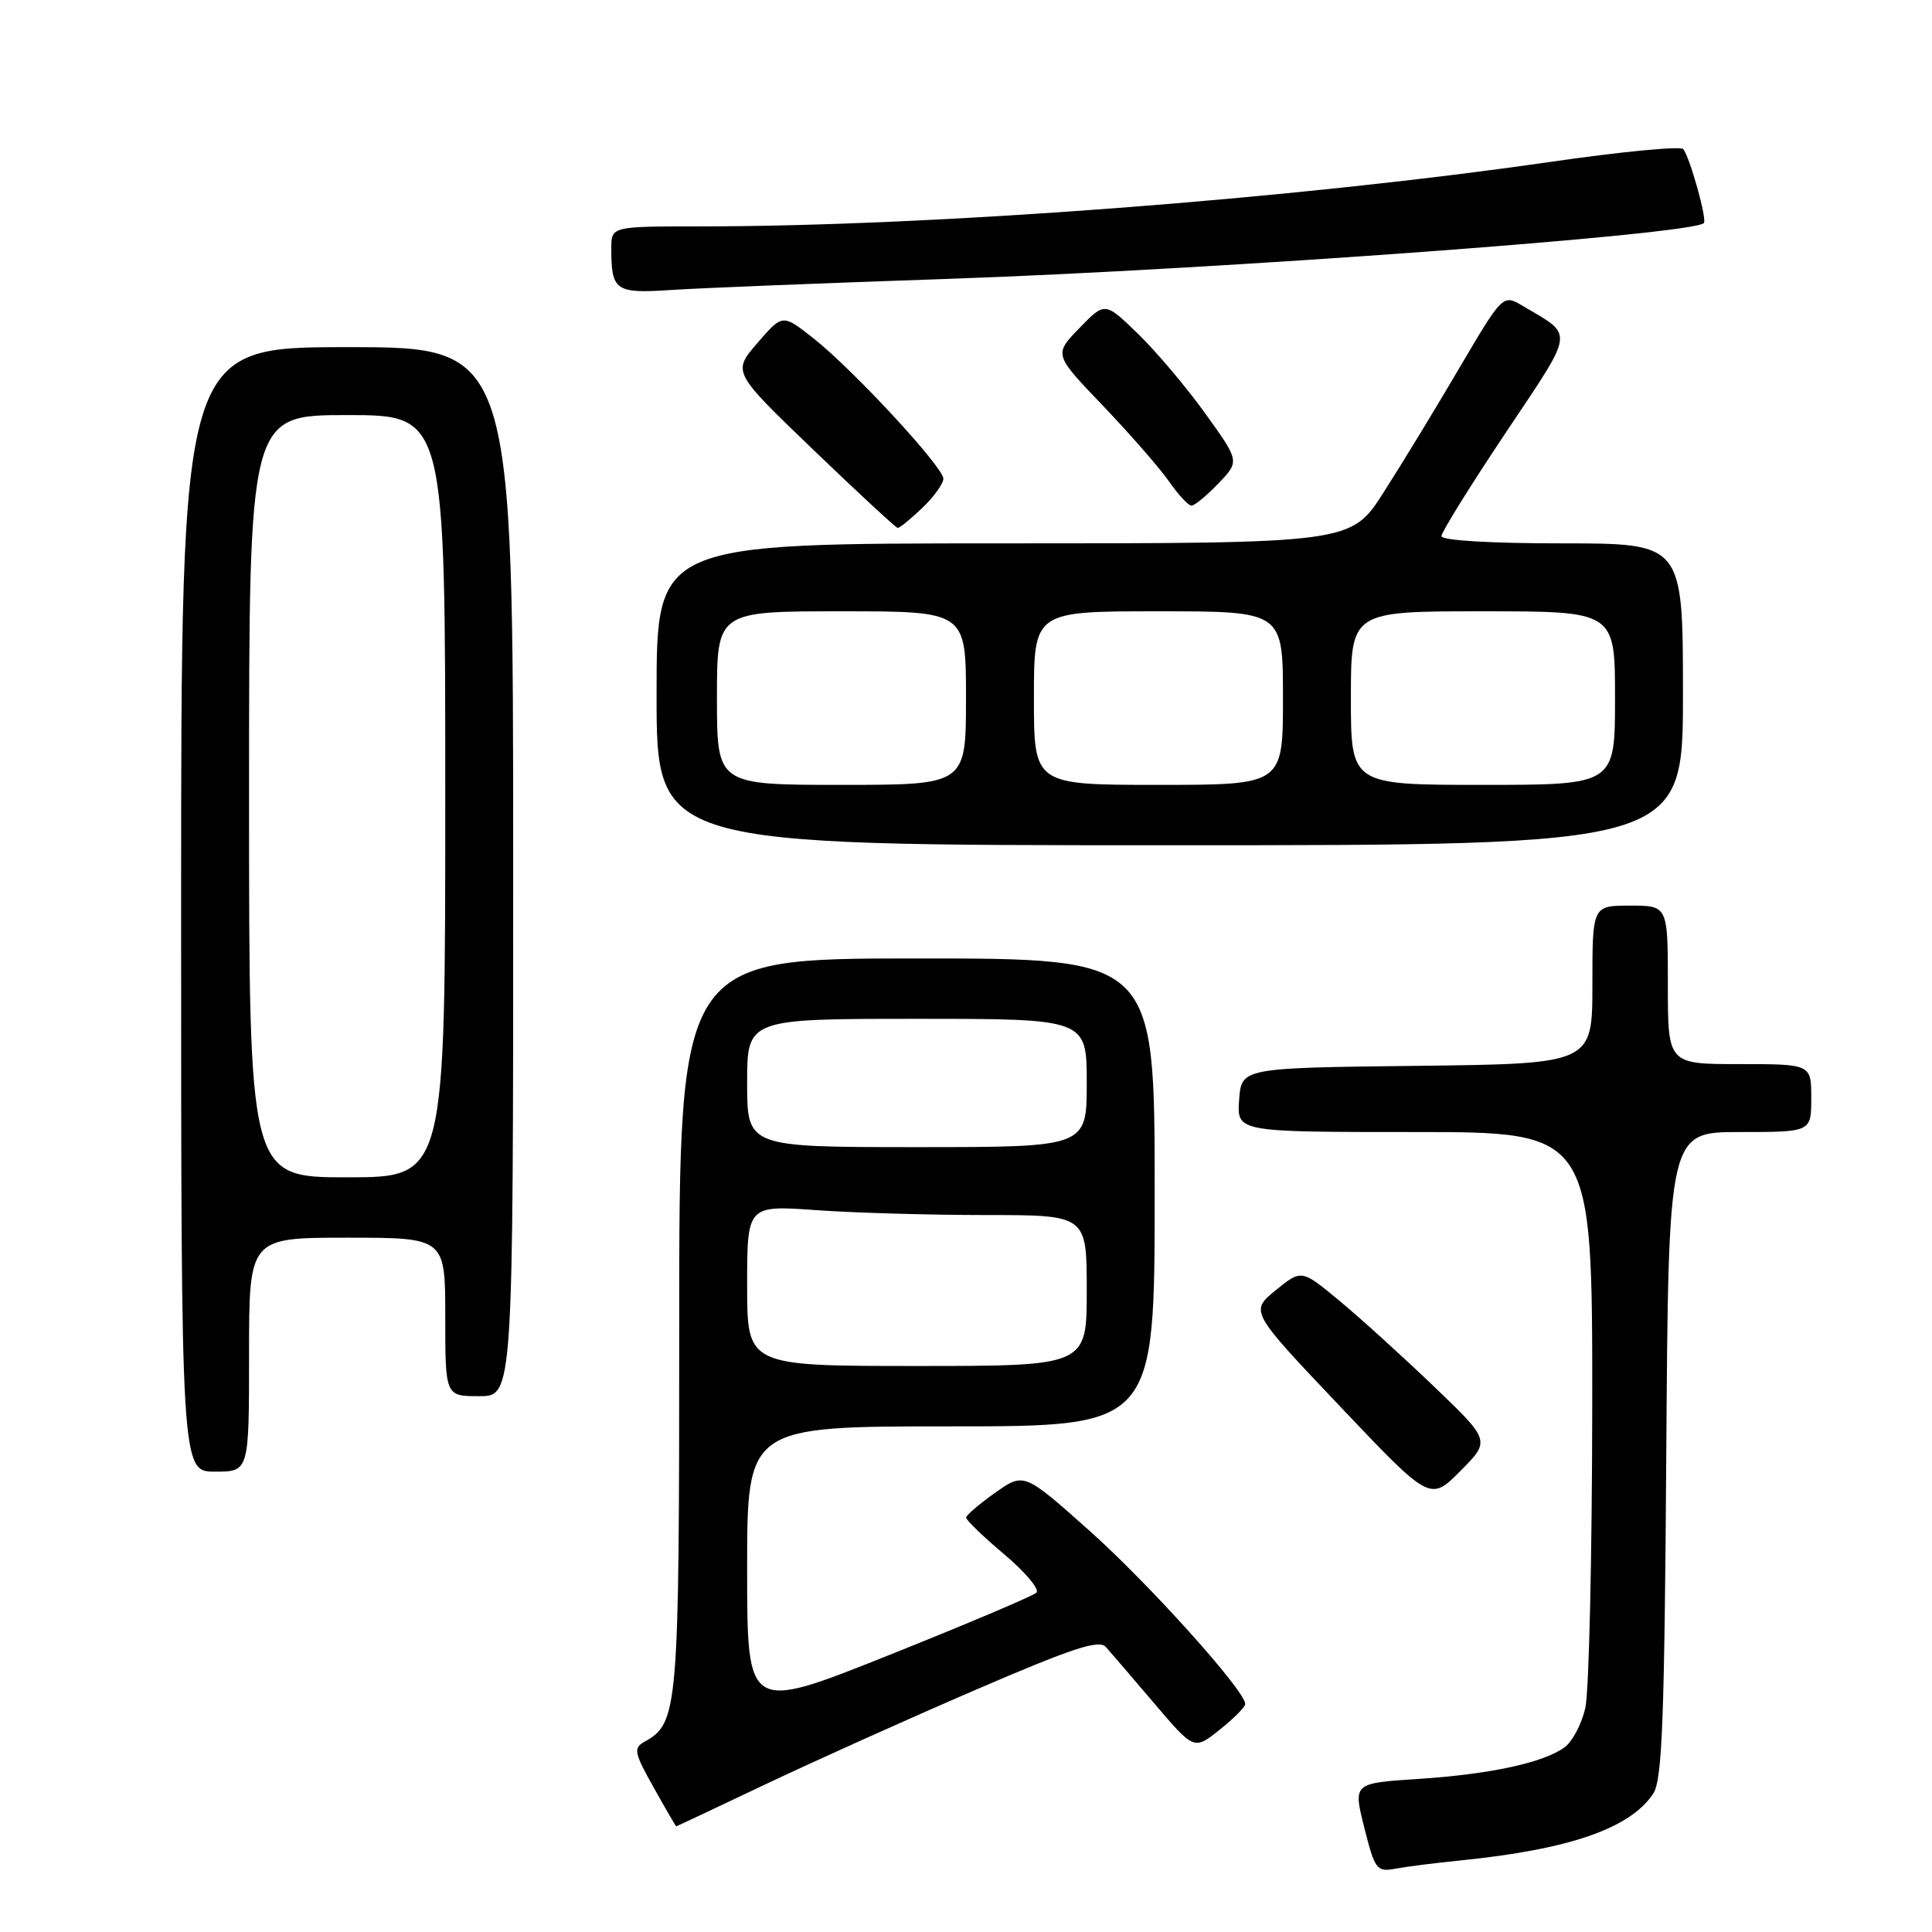 <?xml version="1.0" encoding="UTF-8" standalone="no"?>
<!DOCTYPE svg PUBLIC "-//W3C//DTD SVG 1.1//EN" "http://www.w3.org/Graphics/SVG/1.1/DTD/svg11.dtd" >
<svg xmlns="http://www.w3.org/2000/svg" xmlns:xlink="http://www.w3.org/1999/xlink" version="1.1" viewBox="0 0 256 256">
 <g >
 <path fill="currentColor"
d=" M 193.50 246.52 C 207.96 245.06 216.00 242.28 219.06 237.67 C 220.25 235.88 220.55 227.98 220.79 192.75 C 221.08 150.00 221.08 150.00 230.54 150.00 C 240.00 150.00 240.00 150.00 240.00 145.50 C 240.00 141.00 240.00 141.00 230.50 141.00 C 221.00 141.00 221.00 141.00 221.00 130.50 C 221.00 120.00 221.00 120.00 216.00 120.00 C 211.00 120.00 211.00 120.00 211.00 130.48 C 211.00 140.96 211.00 140.96 187.75 141.23 C 164.50 141.50 164.50 141.50 164.19 145.75 C 163.89 150.00 163.89 150.00 187.44 150.00 C 211.00 150.00 211.00 150.00 210.98 186.25 C 210.96 206.19 210.55 224.22 210.06 226.33 C 209.58 228.43 208.35 230.76 207.34 231.51 C 204.56 233.56 197.47 235.10 187.90 235.72 C 179.29 236.28 179.29 236.28 180.78 242.19 C 182.18 247.75 182.43 248.07 184.89 247.61 C 186.32 247.34 190.20 246.85 193.50 246.52 Z  M 101.30 236.49 C 107.68 233.46 120.21 227.82 129.14 223.97 C 142.05 218.40 145.62 217.22 146.53 218.23 C 147.15 218.93 150.04 222.29 152.94 225.70 C 158.22 231.91 158.22 231.91 161.61 229.20 C 163.47 227.72 165.00 226.18 165.00 225.79 C 165.00 224.04 152.18 209.79 144.33 202.80 C 135.68 195.10 135.68 195.10 131.86 197.80 C 129.76 199.29 128.03 200.77 128.02 201.09 C 128.01 201.42 130.28 203.61 133.08 205.97 C 135.87 208.32 137.78 210.60 137.33 211.04 C 136.87 211.48 128.06 215.21 117.75 219.33 C 99.00 226.82 99.00 226.82 99.00 207.91 C 99.00 189.00 99.00 189.00 126.00 189.00 C 153.00 189.00 153.00 189.00 153.00 158.00 C 153.00 127.00 153.00 127.00 121.50 127.00 C 90.00 127.00 90.00 127.00 90.00 175.55 C 90.00 226.87 89.88 228.29 85.37 230.81 C 83.91 231.63 84.04 232.28 86.62 236.86 C 88.20 239.69 89.55 242.00 89.60 242.00 C 89.66 242.00 94.93 239.52 101.30 236.49 Z  M 189.99 183.70 C 185.86 179.74 180.22 174.63 177.46 172.34 C 172.45 168.19 172.45 168.19 169.03 170.97 C 165.62 173.76 165.62 173.76 177.56 186.35 C 189.50 198.94 189.50 198.94 193.50 194.92 C 197.50 190.90 197.50 190.90 189.99 183.70 Z  M 33.00 179.50 C 33.00 164.00 33.00 164.00 46.00 164.00 C 59.00 164.00 59.00 164.00 59.00 174.50 C 59.00 185.00 59.00 185.00 63.50 185.00 C 68.00 185.00 68.00 185.00 68.00 115.50 C 68.00 46.00 68.00 46.00 46.00 46.00 C 24.00 46.00 24.00 46.00 24.00 120.50 C 24.00 195.00 24.00 195.00 28.50 195.00 C 33.00 195.00 33.00 195.00 33.00 179.50 Z  M 223.00 92.00 C 223.00 72.00 223.00 72.00 207.00 72.00 C 197.46 72.00 191.00 71.61 191.00 71.04 C 191.00 70.51 194.82 64.37 199.48 57.39 C 208.77 43.48 208.61 44.59 201.82 40.56 C 199.14 38.97 199.14 38.97 193.39 48.73 C 190.24 54.11 185.71 61.54 183.33 65.25 C 179.01 72.00 179.01 72.00 133.01 72.00 C 87.00 72.00 87.00 72.00 87.00 92.00 C 87.00 112.00 87.00 112.00 155.00 112.00 C 223.00 112.00 223.00 112.00 223.00 92.00 Z  M 122.20 67.31 C 123.74 65.84 125.00 64.09 125.00 63.43 C 125.00 61.90 113.11 49.04 107.79 44.83 C 103.69 41.59 103.69 41.59 100.37 45.44 C 97.04 49.29 97.04 49.29 107.77 59.60 C 113.67 65.27 118.70 69.93 118.95 69.95 C 119.19 69.98 120.65 68.79 122.20 67.31 Z  M 161.44 64.06 C 164.26 61.12 164.26 61.12 159.72 54.81 C 157.23 51.34 153.21 46.58 150.80 44.24 C 146.41 39.98 146.41 39.98 143.02 43.48 C 139.64 46.97 139.64 46.97 146.12 53.73 C 149.68 57.46 153.62 61.96 154.87 63.75 C 156.11 65.54 157.47 67.00 157.88 67.00 C 158.29 67.00 159.89 65.68 161.44 64.06 Z  M 125.42 36.96 C 161.59 35.72 224.23 31.10 225.77 29.56 C 226.23 29.11 223.90 20.78 223.03 19.75 C 222.68 19.34 214.77 20.10 205.45 21.45 C 171.08 26.40 123.82 29.99 92.75 30.00 C 81.00 30.00 81.00 30.00 81.00 32.92 C 81.00 38.53 81.55 38.91 88.83 38.43 C 92.50 38.18 108.96 37.52 125.42 36.96 Z  M 99.00 170.35 C 99.00 159.70 99.00 159.70 108.15 160.35 C 113.19 160.71 123.31 161.00 130.65 161.00 C 144.00 161.00 144.00 161.00 144.00 171.00 C 144.00 181.00 144.00 181.00 121.50 181.00 C 99.00 181.00 99.00 181.00 99.00 170.35 Z  M 99.00 143.50 C 99.00 135.00 99.00 135.00 121.50 135.00 C 144.00 135.00 144.00 135.00 144.00 143.50 C 144.00 152.00 144.00 152.00 121.50 152.00 C 99.00 152.00 99.00 152.00 99.00 143.50 Z  M 33.00 105.50 C 33.00 55.00 33.00 55.00 46.00 55.00 C 59.00 55.00 59.00 55.00 59.00 105.50 C 59.00 156.00 59.00 156.00 46.00 156.00 C 33.00 156.00 33.00 156.00 33.00 105.50 Z  M 95.00 92.50 C 95.00 81.00 95.00 81.00 111.50 81.00 C 128.00 81.00 128.00 81.00 128.00 92.50 C 128.00 104.00 128.00 104.00 111.50 104.00 C 95.00 104.00 95.00 104.00 95.00 92.50 Z  M 137.00 92.50 C 137.00 81.00 137.00 81.00 153.50 81.00 C 170.00 81.00 170.00 81.00 170.00 92.50 C 170.00 104.00 170.00 104.00 153.50 104.00 C 137.00 104.00 137.00 104.00 137.00 92.50 Z  M 179.00 92.50 C 179.00 81.00 179.00 81.00 196.50 81.00 C 214.00 81.00 214.00 81.00 214.00 92.50 C 214.00 104.00 214.00 104.00 196.50 104.00 C 179.00 104.00 179.00 104.00 179.00 92.50 Z "/>
</g>
</svg>
